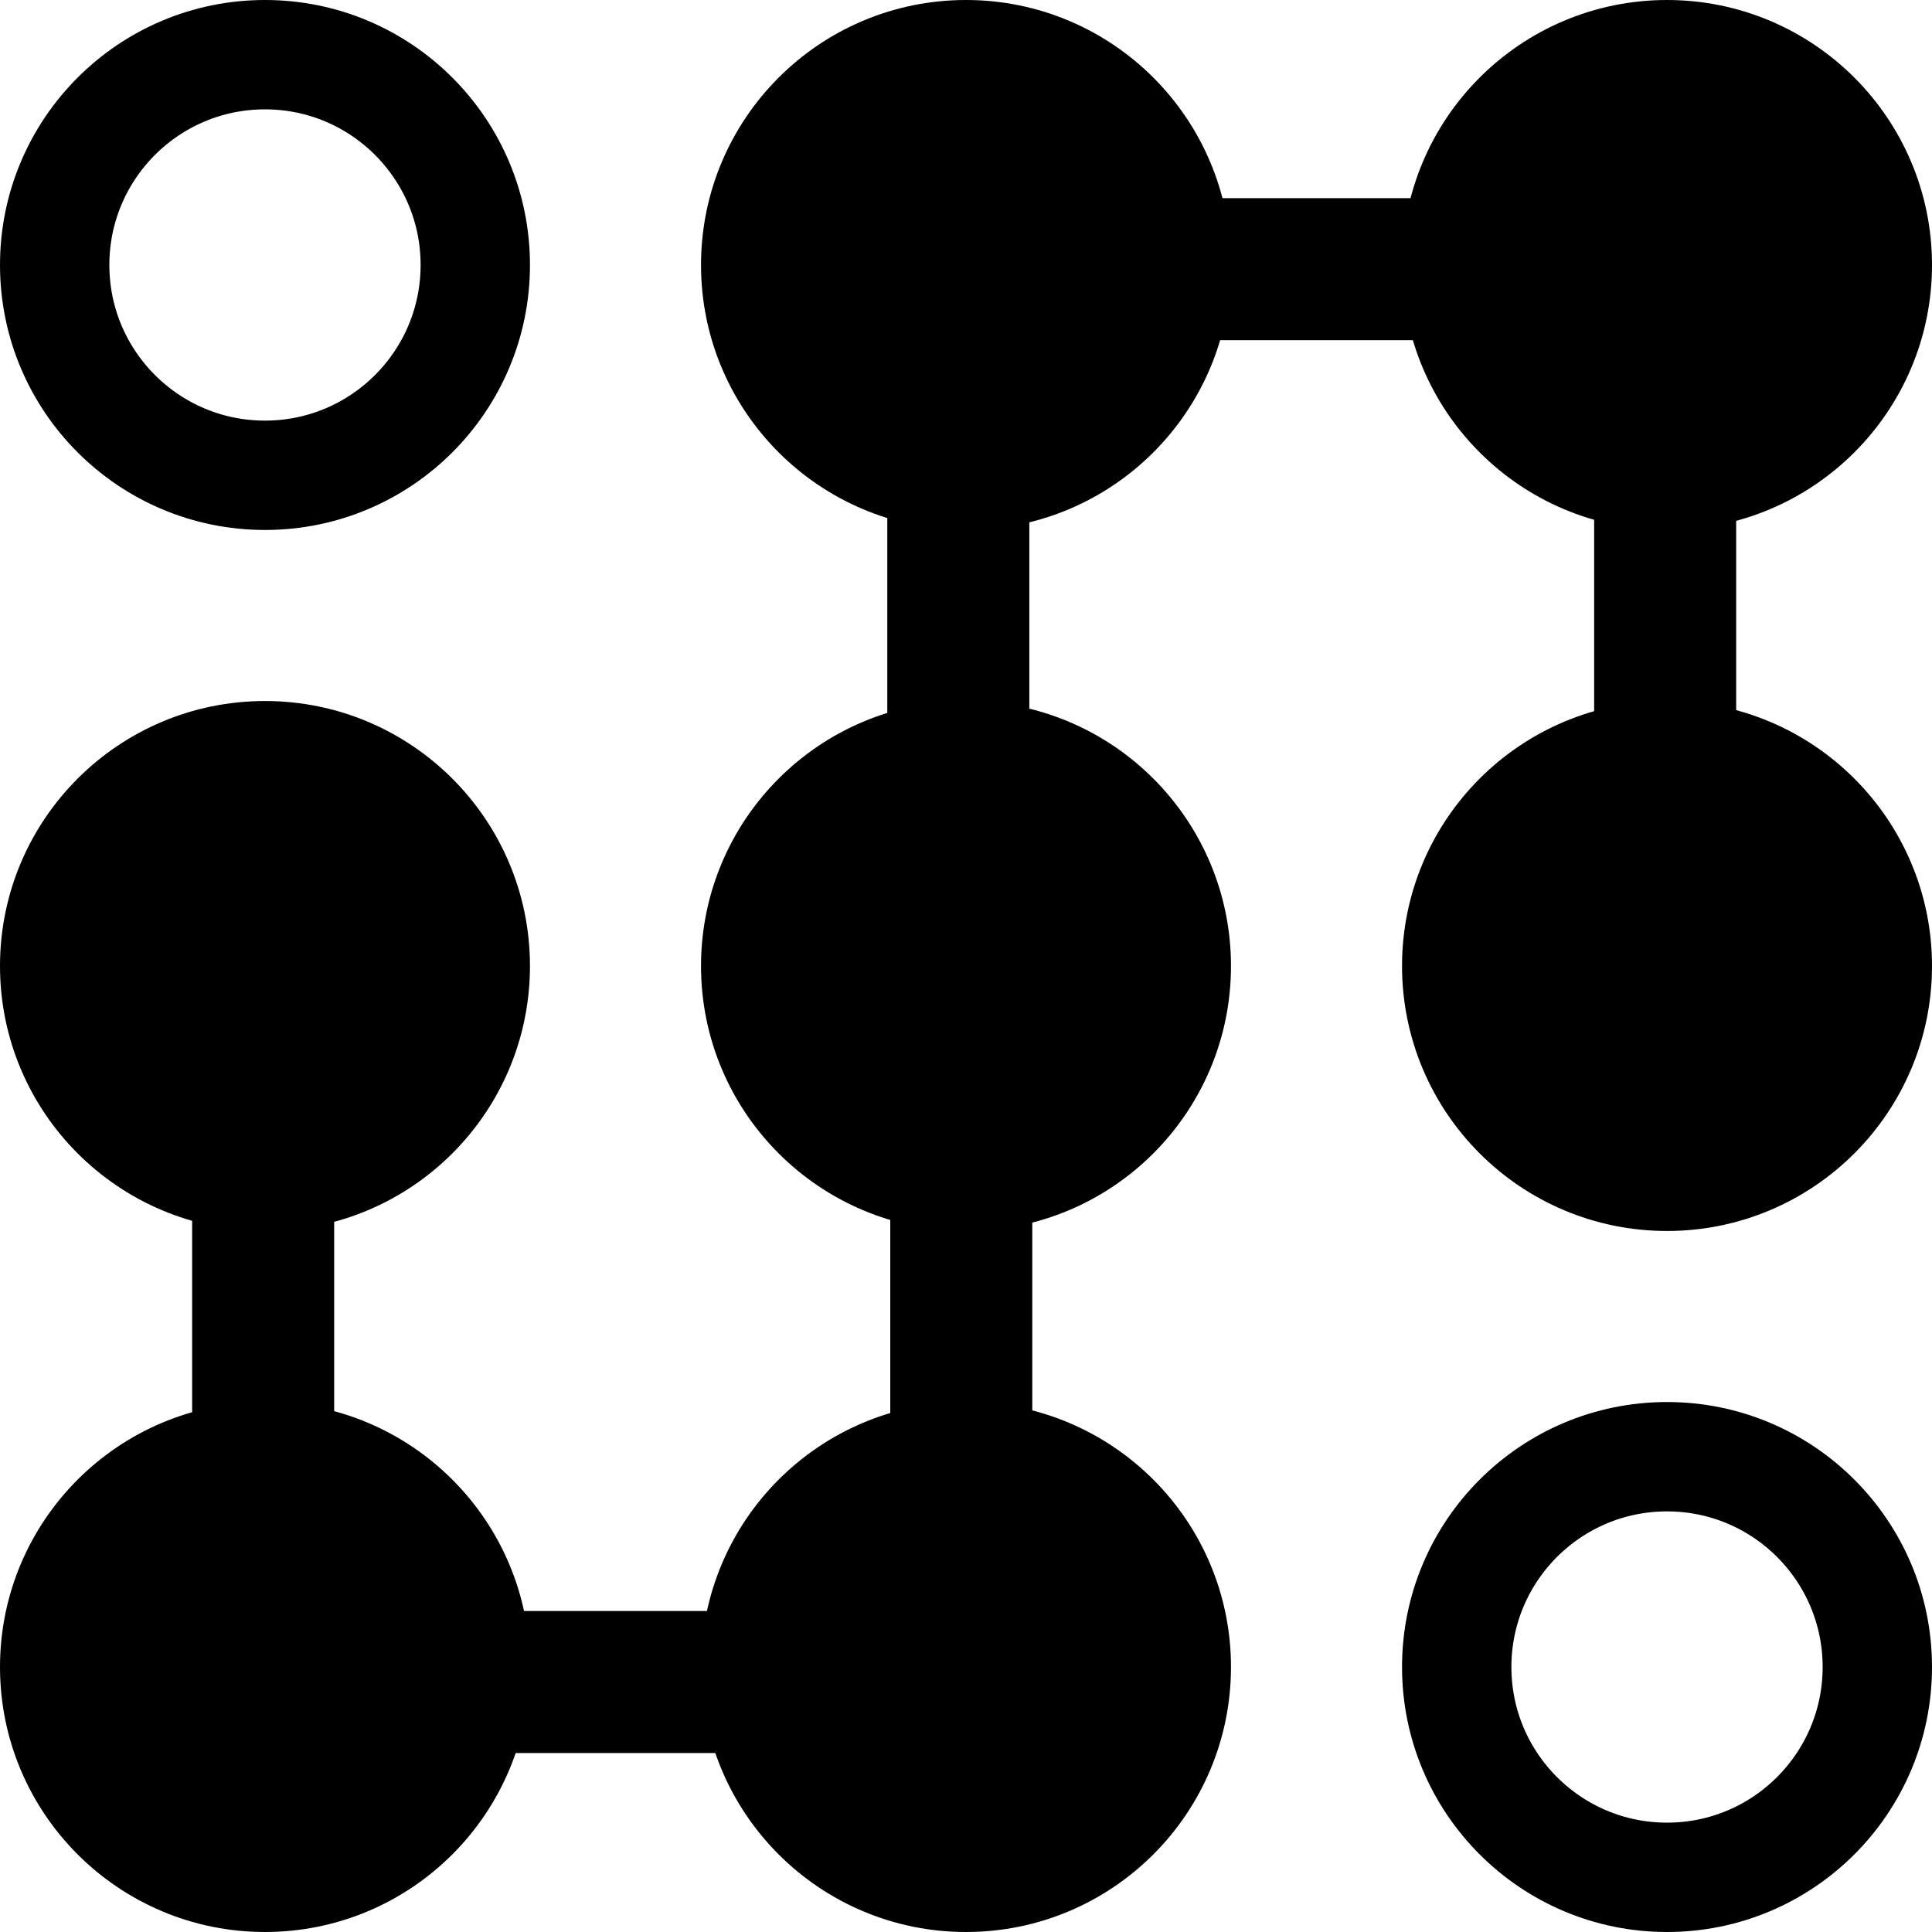 <?xml version="1.0" encoding="UTF-8"?>
<svg width="1060px" height="1060px" viewBox="0 0 1060 1060" version="1.1" xmlns="http://www.w3.org/2000/svg" xmlns:xlink="http://www.w3.org/1999/xlink">
    <title>pattern</title>
    <g id="pattern" stroke="none" stroke-width="1" fill="none" fill-rule="evenodd">
        <g id="patterns_icon" transform="translate(30, 30)" fill-rule="nonzero" stroke="#000000">
            <circle id="Oval" stroke-width="60" cx="115.385" cy="115.385" r="115.385"></circle>
            <circle id="Oval" stroke-width="60" fill="#000000" cx="500" cy="115.385" r="115.385"></circle>
            <circle id="Oval" stroke-width="60" fill="#000000" cx="884.615" cy="115.385" r="115.385"></circle>
            <circle id="Oval" stroke-width="60" fill="#000000" cx="115.385" cy="500" r="115.385"></circle>
            <circle id="Oval" stroke-width="60" fill="#000000" cx="500" cy="500" r="115.385"></circle>
            <circle id="Oval" stroke-width="60" fill="#000000" cx="884.615" cy="500" r="115.385"></circle>
            <circle id="Oval" stroke-width="60" fill="#000000" cx="115.385" cy="884.615" r="115.385"></circle>
            <circle id="Oval" stroke-width="60" fill="#000000" cx="500" cy="884.615" r="115.385"></circle>
            <circle id="Oval" stroke-width="60" cx="884.615" cy="884.615" r="115.385"></circle>
            <rect id="Rectangle" fill="#000000" x="75.915" y="569.185" width="76.923" height="245.577"></rect>
            <rect id="Rectangle" fill="#000000" x="458.946" y="569.781" width="76.923" height="245.577"></rect>
            <rect id="Rectangle" fill="#000000" x="457.319" y="182.615" width="76.923" height="245.577"></rect>
            <rect id="Rectangle" fill="#000000" x="845.131" y="185.212" width="76.923" height="245.577"></rect>
            <rect id="Rectangle" fill="#000000" x="189.412" y="854.385" width="242.308" height="76.923"></rect>
            <rect id="Rectangle" fill="#000000" x="576.796" y="79.219" width="242.308" height="76.923"></rect>
        </g>
    </g>
</svg>